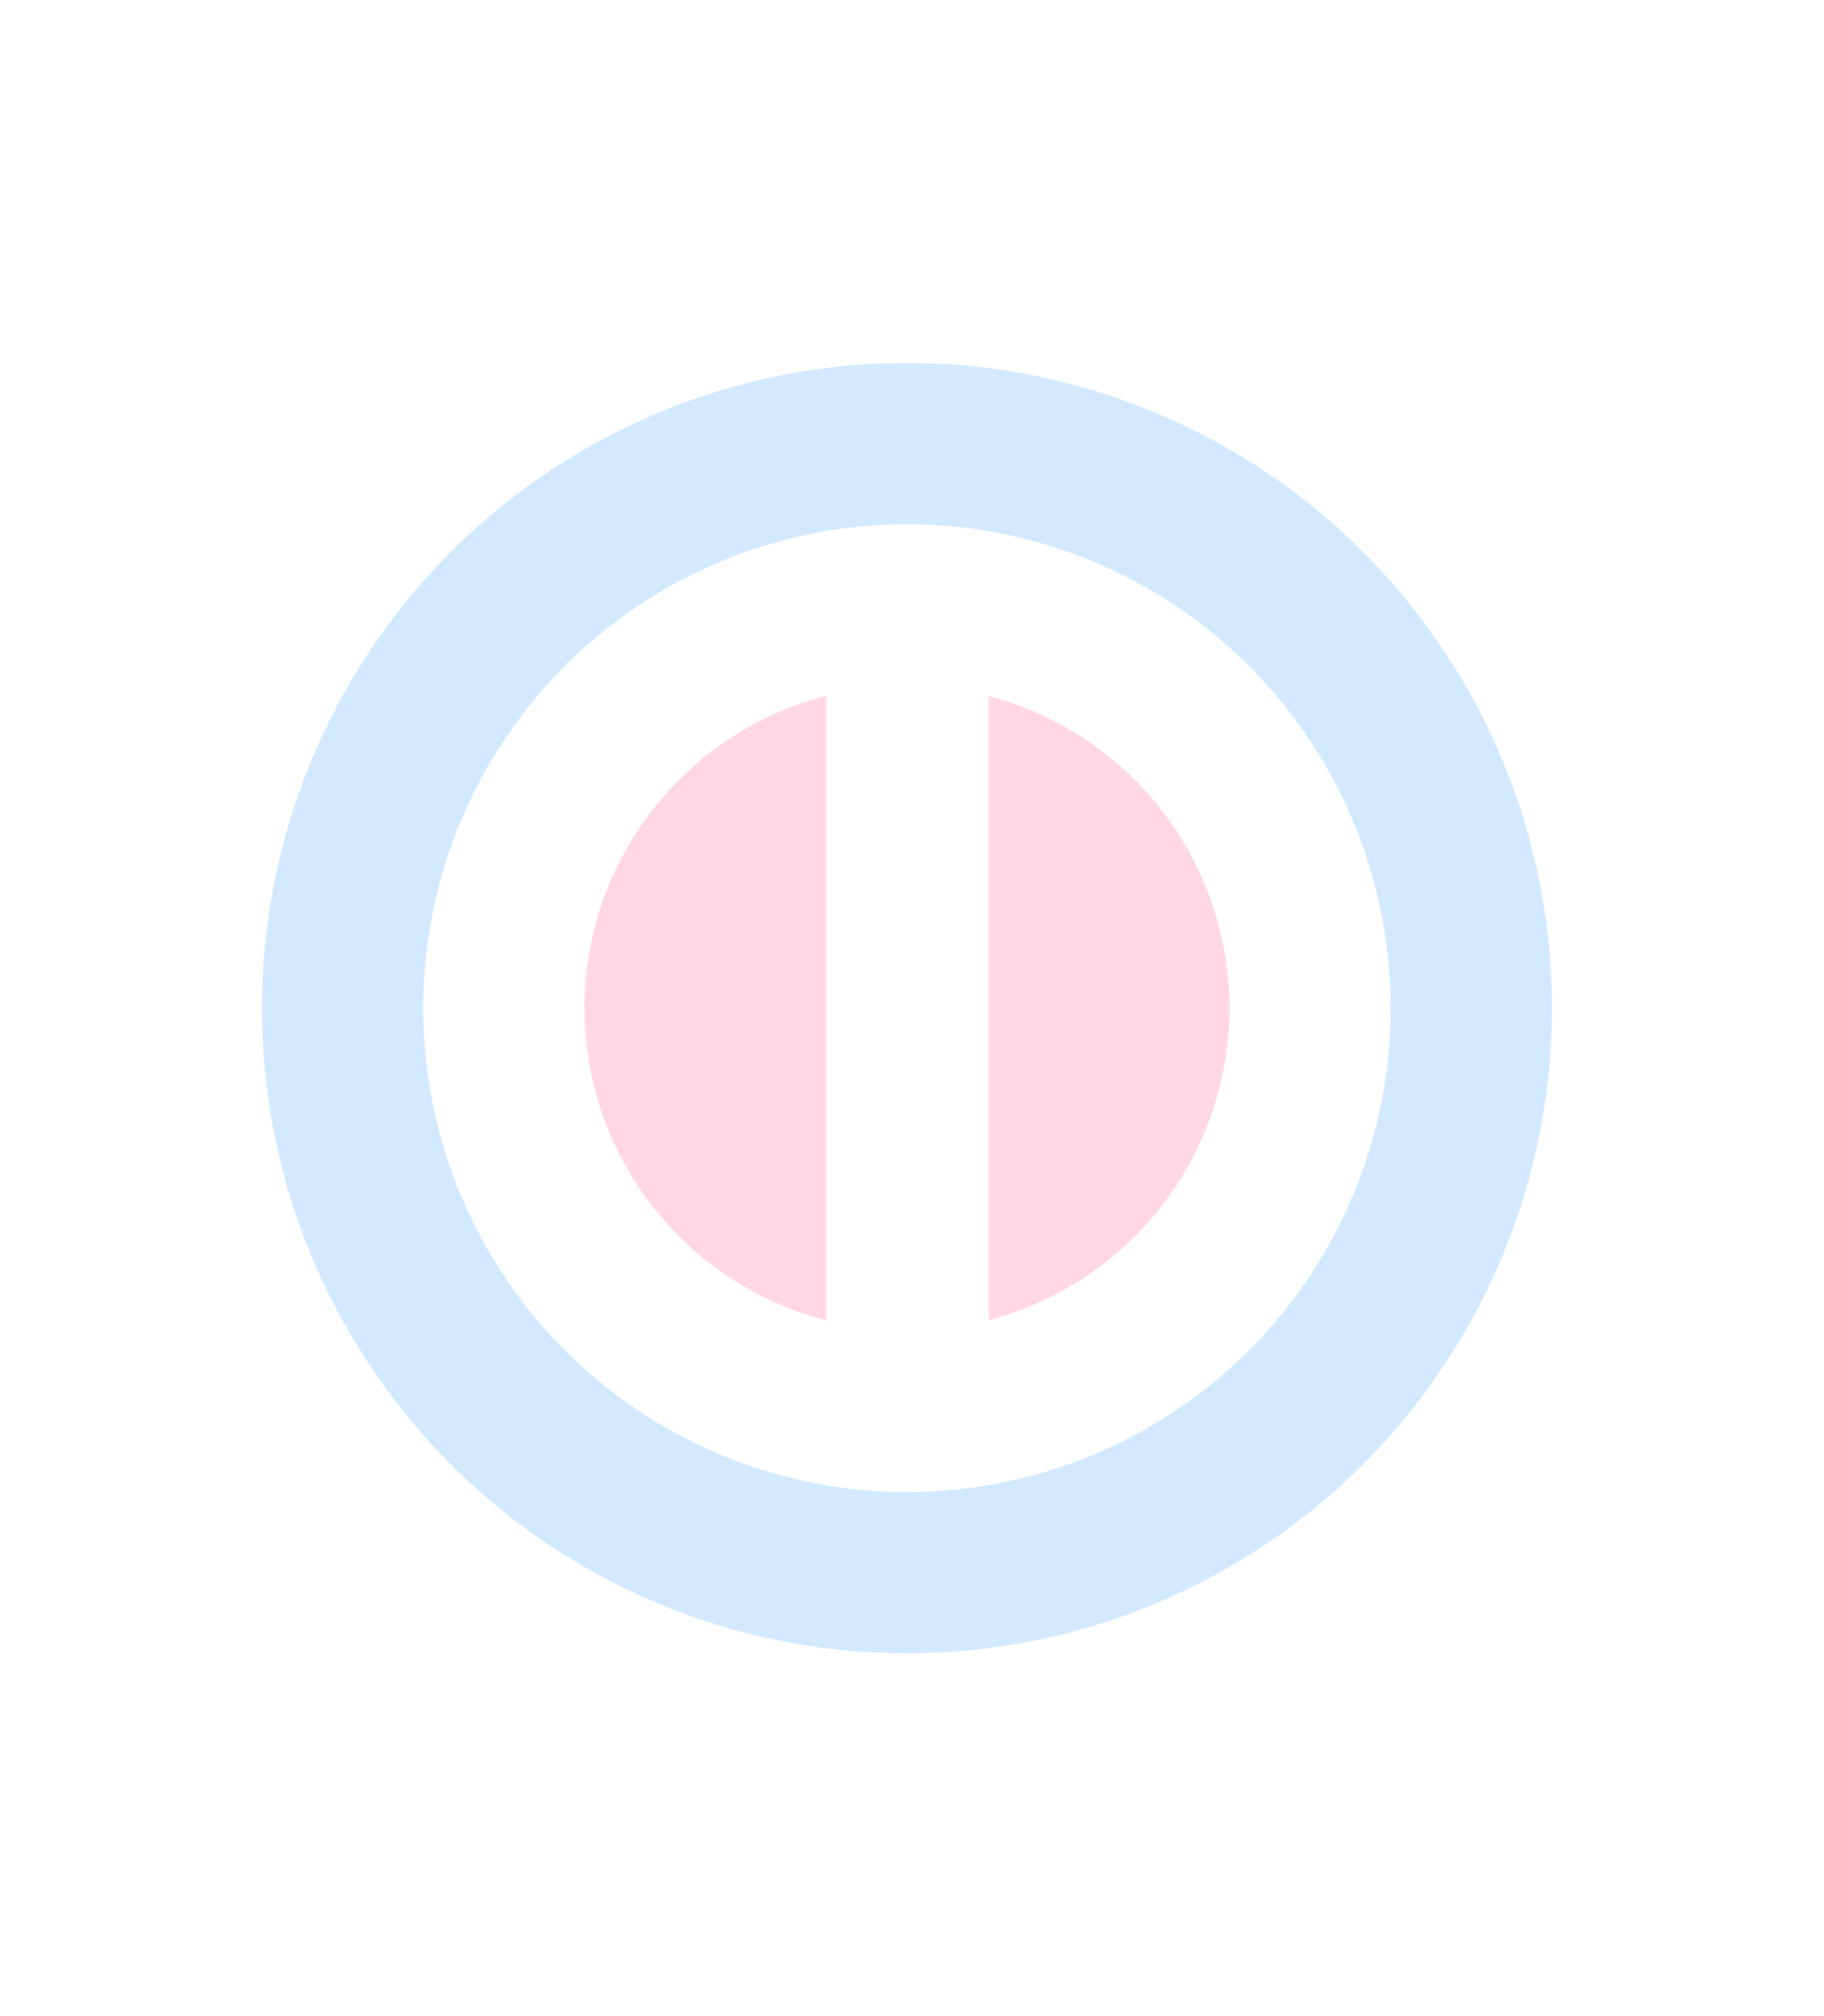 <?xml version="1.0" encoding="UTF-8" standalone="no"?>
<!-- Created with Inkscape (http://www.inkscape.org/) -->

<svg
   width="181"
   height="200"
   viewBox="0 0 47.89 52.917"
   version="1.1"
   id="svg5"
   inkscape:version="1.2 (dc2aedaf03, 2022-05-15)"
   sodipodi:docname="background.svg"
   xmlns:inkscape="http://www.inkscape.org/namespaces/inkscape"
   xmlns:sodipodi="http://sodipodi.sourceforge.net/DTD/sodipodi-0.dtd"
   xmlns="http://www.w3.org/2000/svg"
   xmlns:svg="http://www.w3.org/2000/svg">
  <sodipodi:namedview
     id="namedview7"
     pagecolor="#505050"
     bordercolor="#eeeeee"
     borderopacity="1"
     inkscape:showpageshadow="0"
     inkscape:pageopacity="0"
     inkscape:pagecheckerboard="0"
     inkscape:deskcolor="#505050"
     inkscape:document-units="px"
     showgrid="false"
     inkscape:zoom="4.7572176"
     inkscape:cx="78.617383"
     inkscape:cy="75.148969"
     inkscape:window-width="1920"
     inkscape:window-height="1003"
     inkscape:window-x="0"
     inkscape:window-y="0"
     inkscape:window-maximized="1"
     inkscape:current-layer="layer1" />
  <defs
     id="defs2">
    <inkscape:path-effect
       effect="powerclip"
       id="path-effect1289"
       is_visible="true"
       lpeversion="1"
       inverse="true"
       flatten="false"
       hide_clip="false"
       message="Use fill-rule evenodd on &lt;b&gt;fill and stroke&lt;/b&gt; dialog if no flatten result after convert clip to paths." />
    <clipPath
       clipPathUnits="userSpaceOnUse"
       id="clipPath1285">
      <rect
         style="display:none;fill:#ffffff;fill-opacity:1;stroke:none;stroke-width:4.233;stroke-linecap:round;stroke-opacity:0.25"
         id="rect1287"
         width="4.26"
         height="33.867"
         x="21.828"
         y="9.525"
         d="M 21.828,9.525 H 26.088 V 43.392 h -4.26 z" />
      <path
         id="lpe_path-effect1289"
         style="fill:#ffffff;fill-opacity:1;stroke:none;stroke-width:4.233;stroke-linecap:round;stroke-opacity:0.25"
         class="powerclip"
         d="M 10.478,12.992 H 37.411 V 39.925 H 10.478 Z M 21.828,9.525 V 43.392 H 26.088 V 9.525 Z" />
    </clipPath>
  </defs>
  <g
     inkscape:label="Layer 1"
     inkscape:groupmode="layer"
     id="layer1">
    <circle
       style="fill:none;fill-opacity:0.5;stroke:#4da8ff;stroke-width:4.233;stroke-linecap:round;stroke-dasharray:none;stroke-opacity:0.25"
       id="path204"
       mask="none"
       r="14.817"
       cy="26.458"
       cx="23.812" />
    <path
       style="fill:#ff6496;fill-opacity:0.25;stroke:none;stroke-width:0;stroke-linecap:round;stroke-dasharray:none;stroke-opacity:0.5"
       id="circle1001"
       mask="none"
       clip-path="url(#clipPath1285)"
       inkscape:path-effect="#path-effect1289"
       sodipodi:type="arc"
       sodipodi:cx="23.944792"
       sodipodi:cy="26.458332"
       sodipodi:rx="8.4666662"
       sodipodi:ry="8.4666662"
       d="m 32.411,26.458 a 8.467,8.467 0 0 1 -8.467,8.467 8.467,8.467 0 0 1 -8.467,-8.467 8.467,8.467 0 0 1 8.467,-8.467 8.467,8.467 0 0 1 8.467,8.467 z"
       transform="translate(-0.132)" />
  </g>
</svg>
